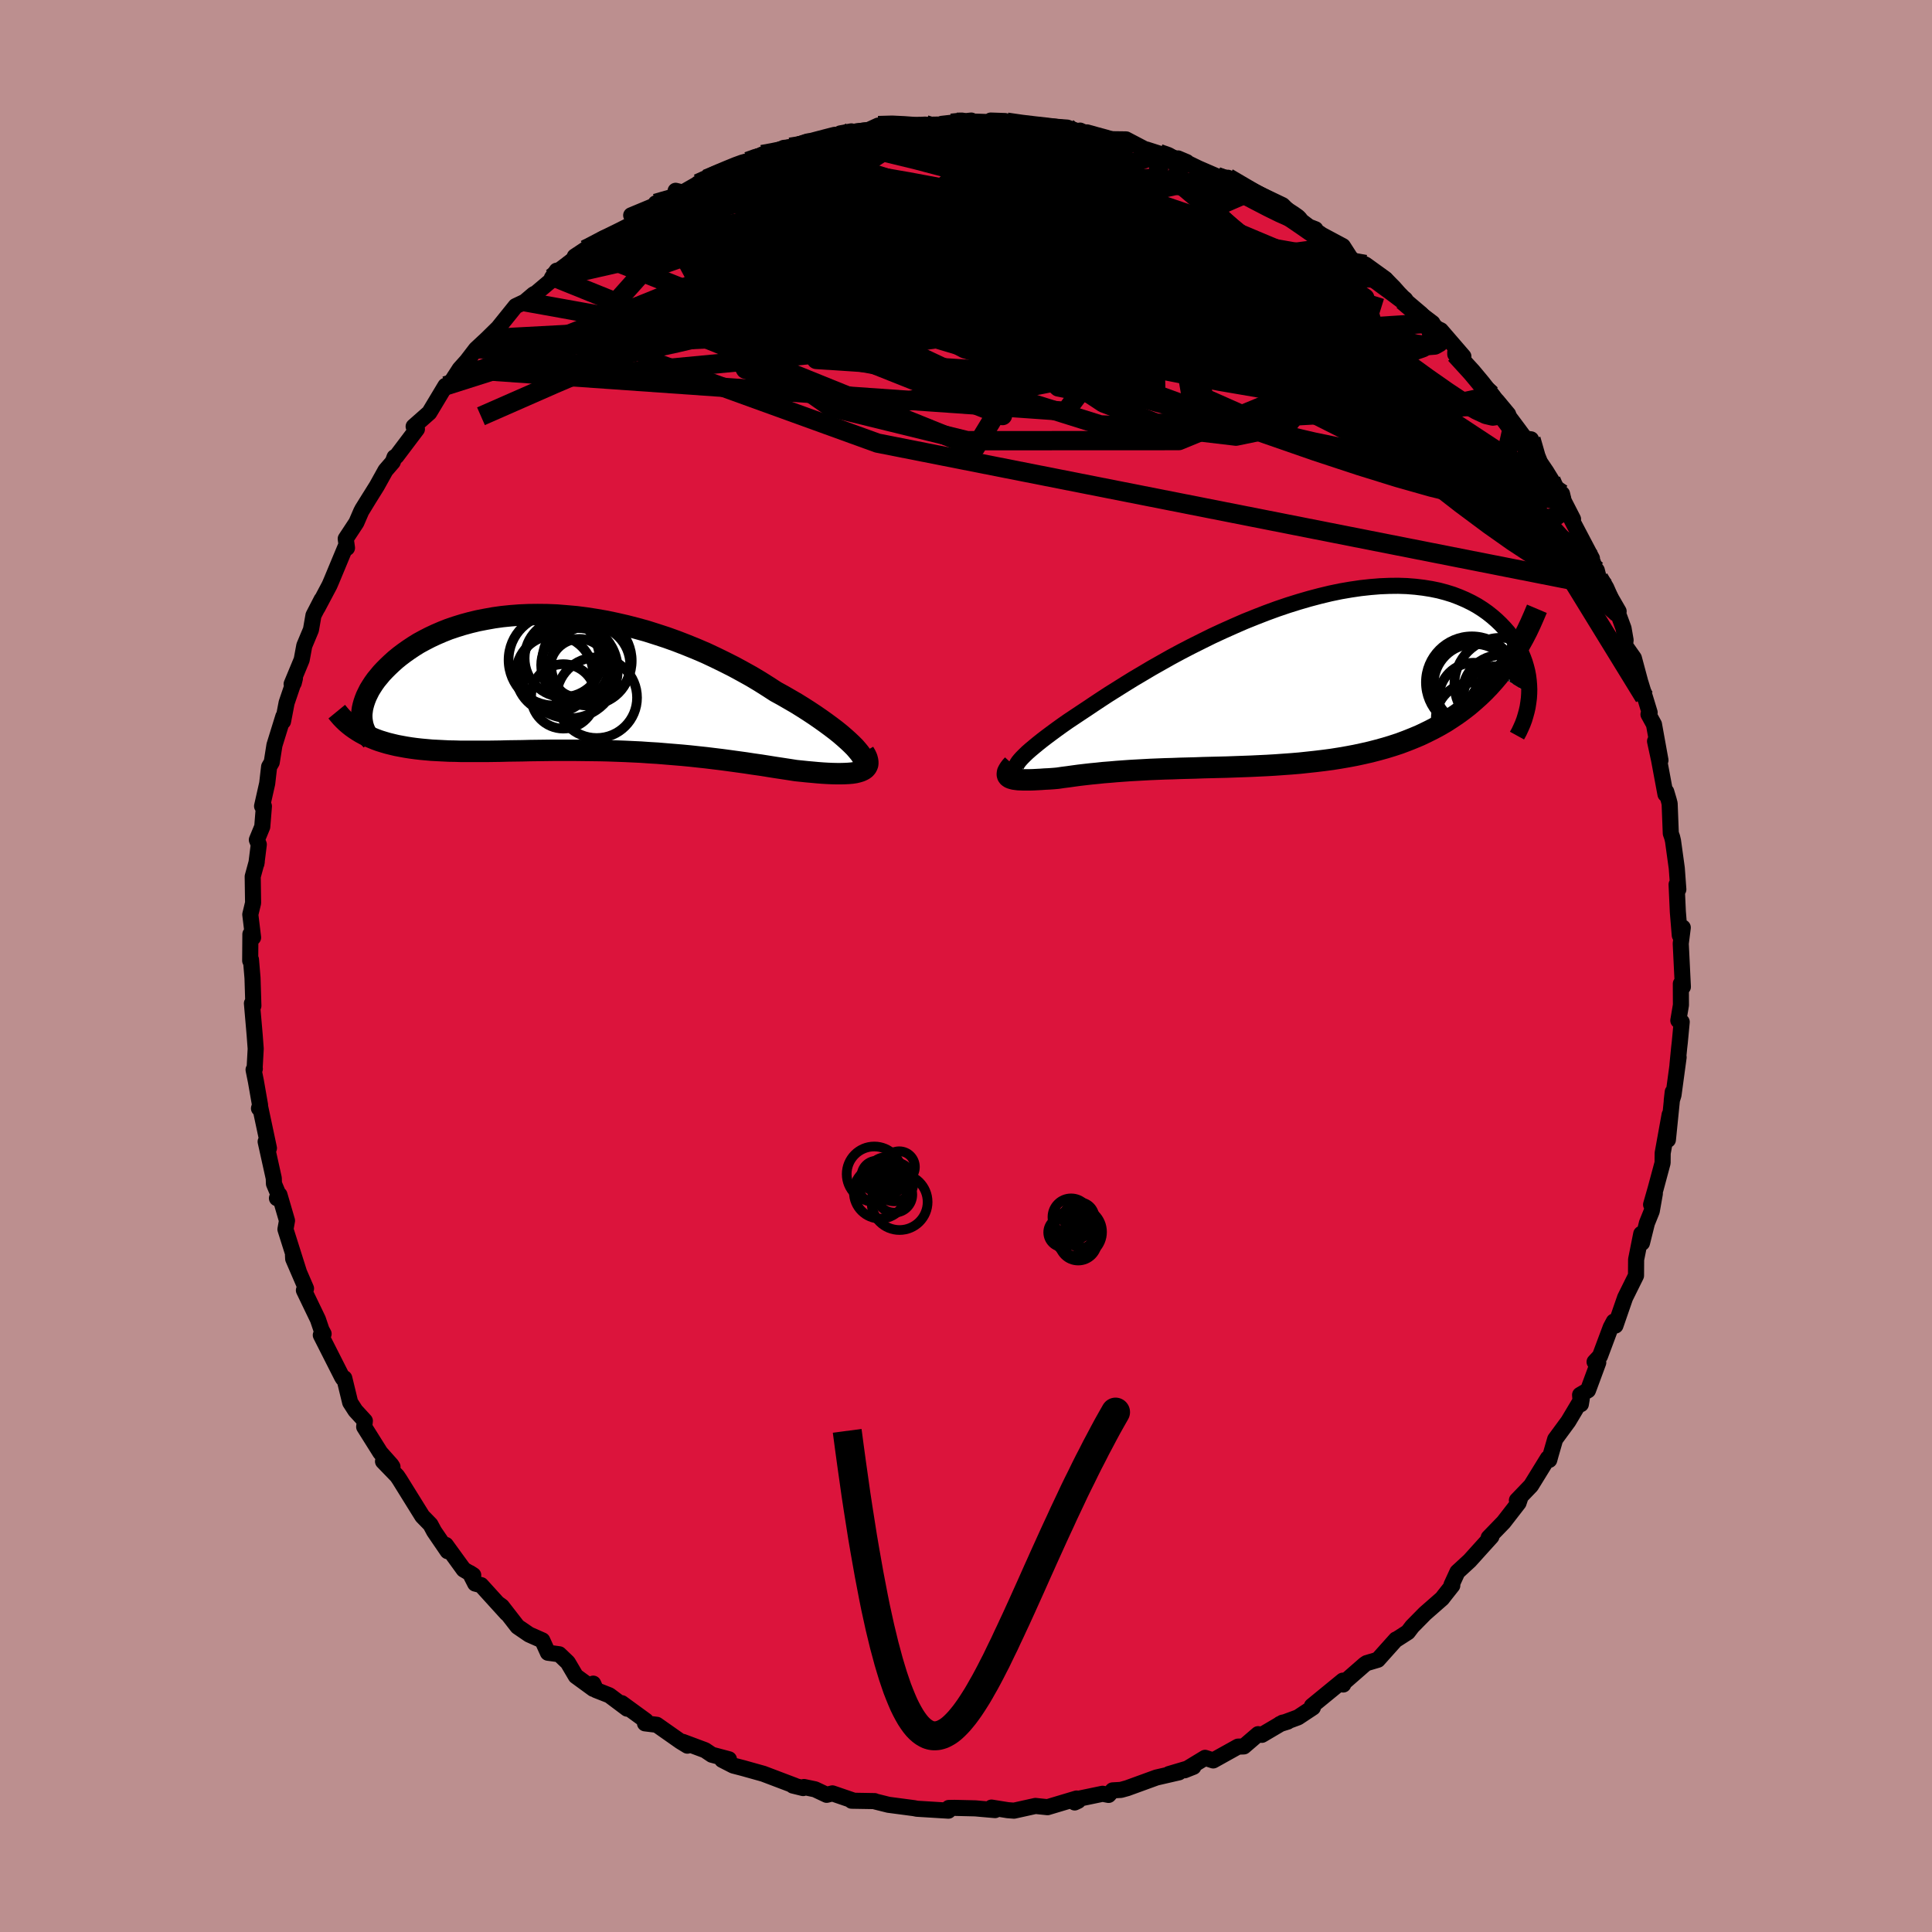 <svg viewBox="-100 -100 200 200" xmlns="http://www.w3.org/2000/svg" width="500" height="500" id="face-svg">
    <defs>
      <clipPath id="leftEyeClipPath">
        <polyline points="29.58,6.69 29.26,6.37 28.91,6.04 28.52,5.69 28.09,5.32 27.63,4.95 27.13,4.57 26.6,4.18 26.04,3.78 25.46,3.38 24.84,2.97 24.2,2.56 23.54,2.15 22.85,1.75 22.14,1.34 21.41,0.94 20.59,0.41 19.75,-0.12 18.88,-0.64 17.98,-1.14 17.06,-1.64 16.11,-2.12 15.15,-2.59 14.17,-3.05 13.17,-3.48 12.16,-3.89 11.13,-4.29 10.1,-4.66 9.06,-5 8.02,-5.33 6.97,-5.62 5.92,-5.89 4.87,-6.13 3.83,-6.35 2.79,-6.53 1.76,-6.69 0.74,-6.82 -0.28,-6.91 -1.27,-6.99 -2.26,-7.03 -3.23,-7.04 -4.18,-7.03 -5.11,-6.99 -6.02,-6.92 -6.91,-6.83 -7.77,-6.71 -8.61,-6.56 -9.43,-6.4 -10.22,-6.21 -10.99,-6 -11.73,-5.77 -12.44,-5.53 -13.12,-5.26 -13.77,-4.98 -14.39,-4.69 -14.99,-4.38 -15.56,-4.07 -16.09,-3.74 -16.6,-3.4 -17.08,-3.06 -17.53,-2.72 -17.96,-2.37 -18.36,-2.01 -18.73,-1.66 -19.08,-1.31 -19.4,-0.97 -19.69,-0.62 -19.97,-0.28 -20.22,0.07 -20.44,0.41 -20.65,0.75 -20.82,1.09 -20.98,1.42 -21.11,1.75 -21.22,2.07 -21.31,2.39 -21.38,2.7 -21.42,3 -21.45,3.29 -21.45,3.58 -21.17,5.38 -20.8,5.56 -20.42,5.72 -20.03,5.88 -19.62,6.03 -19.2,6.16 -18.76,6.29 -18.31,6.4 -17.85,6.51 -17.37,6.6 -16.88,6.69 -16.37,6.77 -15.85,6.84 -15.32,6.9 -14.77,6.95 -14.21,7 -13.63,7.03 -13.04,7.06 -12.43,7.09 -11.81,7.1 -11.17,7.12 -10.52,7.12 -9.85,7.12 -9.17,7.12 -8.48,7.12 -7.77,7.11 -7.05,7.1 -6.32,7.08 -5.57,7.07 -4.82,7.06 -4.05,7.04 -3.27,7.03 -2.49,7.02 -1.69,7.01 -0.89,7.01 -0.08,7.01 0.74,7.01 1.56,7.02 2.39,7.03 3.23,7.04 4.06,7.06 4.91,7.09 5.75,7.12 6.6,7.16 7.45,7.2 8.3,7.26 9.15,7.31 9.99,7.38 10.84,7.45 11.69,7.52 12.53,7.6 13.36,7.69 14.2,7.78 15.02,7.88 15.84,7.98 16.66,8.09 17.46,8.2 18.26,8.31 19.04,8.43 19.82,8.54 20.58,8.66 21.33,8.78 22.06,8.89 22.78,9 23.48,9.11 24.07,9.17 24.65,9.23 25.21,9.28 25.75,9.33 26.27,9.37 26.78,9.4 27.26,9.42 27.72,9.43 28.15,9.43 28.56,9.42 28.95,9.4 29.3,9.37 29.63,9.32 29.92,9.25 30.18,9.17" />
      </clipPath>
      <clipPath id="rightEyeClipPath">
        <polyline points="-26.76,8.24 -26.55,8.01 -26.3,7.76 -26.01,7.48 -25.68,7.19 -25.31,6.88 -24.91,6.55 -24.47,6.2 -24,5.84 -23.49,5.46 -22.96,5.07 -22.39,4.66 -21.79,4.24 -21.16,3.82 -20.5,3.38 -19.82,2.93 -19.12,2.46 -18.38,1.97 -17.6,1.46 -16.77,0.94 -15.91,0.4 -15.02,-0.15 -14.09,-0.7 -13.13,-1.27 -12.14,-1.83 -11.13,-2.4 -10.09,-2.96 -9.03,-3.51 -7.95,-4.05 -6.86,-4.59 -5.76,-5.1 -4.64,-5.6 -3.52,-6.09 -2.4,-6.54 -1.27,-6.98 -0.15,-7.39 0.97,-7.77 2.09,-8.12 3.19,-8.44 4.29,-8.73 5.37,-8.99 6.43,-9.21 7.48,-9.39 8.5,-9.54 9.51,-9.65 10.49,-9.73 11.45,-9.77 12.38,-9.78 13.28,-9.75 14.15,-9.68 14.99,-9.58 15.8,-9.45 16.58,-9.29 17.33,-9.09 18.04,-8.87 18.72,-8.61 19.37,-8.33 19.98,-8.03 20.56,-7.71 21.11,-7.36 21.62,-7 22.1,-6.62 22.55,-6.23 22.97,-5.83 23.36,-5.42 23.73,-5 24.06,-4.58 24.37,-4.15 24.64,-3.71 24.89,-3.26 25.12,-2.8 25.31,-2.34 25.48,-1.88 25.62,-1.41 25.74,-0.94 25.83,-0.47 25.89,0 25.93,0.47 25.95,0.94 25.94,1.4 22.8,-0.51 22.32,0.06 21.82,0.62 21.3,1.16 20.77,1.67 20.22,2.16 19.66,2.64 19.08,3.09 18.49,3.52 17.88,3.93 17.26,4.33 16.62,4.7 15.97,5.05 15.31,5.38 14.64,5.7 13.95,5.99 13.25,6.27 12.53,6.54 11.8,6.78 11.05,7.01 10.29,7.22 9.52,7.42 8.73,7.6 7.94,7.77 7.14,7.92 6.33,8.06 5.51,8.19 4.68,8.3 3.85,8.4 3.02,8.49 2.18,8.58 1.34,8.65 0.5,8.71 -0.34,8.77 -1.19,8.82 -2.03,8.86 -2.87,8.9 -3.7,8.93 -4.54,8.96 -5.37,8.99 -6.19,9.01 -7.01,9.03 -7.82,9.05 -8.62,9.08 -9.41,9.1 -10.2,9.12 -10.98,9.15 -11.75,9.17 -12.5,9.2 -13.25,9.23 -13.98,9.27 -14.71,9.31 -15.42,9.35 -16.12,9.4 -16.8,9.45 -17.48,9.51 -18.13,9.56 -18.78,9.63 -19.41,9.69 -20.03,9.76 -20.63,9.83 -21.22,9.91 -21.79,9.99 -22.34,10.06 -22.88,10.14 -23.34,10.18 -23.78,10.21 -24.21,10.23 -24.62,10.26 -25.01,10.28 -25.39,10.3 -25.74,10.31 -26.07,10.31 -26.39,10.31 -26.68,10.3 -26.94,10.29 -27.18,10.26 -27.4,10.23 -27.59,10.18 -27.75,10.13" />
      </clipPath>
      <filter id="fuzzy">
        <feTurbulence id="turbulence" baseFrequency="0.05" numOctaves="3" type="noise" result="noise" />
        <feDisplacementMap in="SourceGraphic" in2="noise" scale="2" />
      </filter>
      <linearGradient id="rainbowGradient" x1="0%" y1="0%" x2="100%" y2="0%">
        <stop offset="0%" style="stop-color: [object Object]; stop-opacity: 1" />
        <stop offset="50%" style="stop-color: [object Object]; stop-opacity: 1" />
        <stop offset="100%" style="stop-color: [object Object]; stop-opacity: 1" />
      </linearGradient>
    </defs>
    <rect x="-100" y="-100" width="100%" height="100%" fill="rgb(188, 143, 143)" />
    <polyline id="faceContour" points="74.21,2.16 74,1.84 74.01,4.04 73.74,5.64 74.09,5.79 73.89,7.91 73.83,8.43 73.65,10.25 73.77,9.44 73.24,13.35 73.06,13.93 73.16,13.04 72.66,17.99 72.84,15.39 72.12,19.37 72.11,20.38 71.4,23.02 70.92,24.7 71.31,23.55 70.99,25.37 70.49,26.61 69.98,28.66 69.9,27.73 69.37,30.39 69.36,32.05 68.23,34.33 67.97,35.08 67.23,37.22 67.06,36.81 66.74,37.41 65.63,40.38 65.07,40.98 65.45,41.05 64.39,43.92 63.57,44.4 63.65,45.36 63.74,44.81 62.35,47.14 60.99,48.99 60.53,50.58 60.38,51.13 60.24,50.95 58.49,53.79 57.03,55.31 57.41,54.95 57.2,55.58 55.65,57.58 54.11,59.17 54.39,59.07 53.43,60.13 52.14,61.56 50.87,62.73 50.26,64.06 50.34,64.13 49.51,65.18 49.29,65.47 47.51,67.03 46.19,68.37 45.74,68.96 44.51,69.75 44.51,69.72 42.63,71.82 41.48,72.16 41.27,72.3 39.06,74.23 39.05,74.38 39.01,73.98 35.81,76.6 35.91,76.76 34.37,77.78 32.5,78.47 33.3,78.22 32.77,78.33 30.63,79.59 30.24,79.52 28.76,80.79 28.16,80.81 25.59,82.24 24.75,81.97 22.63,83.26 23.54,82.9 21.01,83.65 22.05,83.47 19.71,84.01 16.69,85.11 16.04,85.29 15.18,85.34 14.76,85.81 14.14,85.69 11.45,86.25 11.25,86.59 11.61,86.42 11.45,86.18 8.44,87.08 7.19,86.95 4.97,87.44 4.32,87.39 2.64,87.12 3.01,87.38 1.74,87.27 0.96,87.2 -1.18,87.15 -1.78,87.16 -1.82,87.44 -5.08,87.24 -5.38,87.18 -8.03,86.83 -9.39,86.49 -9.46,86.45 -11.84,86.41 -11.64,86.4 -13.83,85.65 -14.42,85.8 -15.63,85.23 -16.77,84.99 -16.86,85.1 -17.92,84.84 -17.71,84.86 -20.98,83.62 -23.09,83.03 -24.09,82.77 -25.24,82.18 -24.54,82.12 -26.31,81.65 -27.01,81.18 -29.31,80.32 -28.84,80.71 -29.56,80.27 -32.01,78.55 -33.23,78.4 -33.14,78.13 -35.64,76.31 -35.08,76.88 -36.92,75.5 -38.29,74.96 -38.59,74.29 -38.58,74.83 -40.39,73.51 -41.22,72.1 -42.11,71.25 -43.28,71.09 -43.86,69.81 -45.22,69.21 -46.42,68.39 -48.05,66.29 -48.34,66.08 -47.54,67.02 -50.2,64.09 -50.81,63.93 -51.37,62.83 -51.01,63.06 -52,62.48 -53.85,59.93 -53.66,60.58 -55.06,58.53 -55.44,57.82 -56.28,56.96 -58.64,53.16 -58.89,52.79 -60.35,51.28 -59.37,51.84 -59.49,51.65 -60.63,50.37 -62.3,47.71 -62.23,47.09 -63.21,46.02 -63.75,45.18 -64.36,42.67 -64.5,42.69 -64.6,42.53 -66.79,38.21 -66.5,38.08 -66.72,37.67 -67.09,36.58 -68.54,33.57 -68.32,33.39 -69.65,30.31 -69.67,29.91 -69.06,31.66 -70.45,27.26 -70.29,26.36 -71.07,23.69 -71.33,24.04 -71.18,23.64 -71.64,22.54 -71.66,21.97 -72.5,18.18 -72.16,18.86 -73.07,14.58 -73.19,14.74 -73.08,14.39 -73.51,11.93 -73.75,10.74 -73.62,10.64 -73.64,10.56 -73.53,8.56 -73.64,7.1 -73.92,3.87 -73.77,4.12 -73.86,1.24 -74.02,-0.66 -74.1,-0.55 -74.08,-3.29 -73.8,-2.95 -74.09,-5.33 -73.8,-6.53 -73.84,-9.26 -73.42,-10.8 -73.46,-10.58 -73.21,-12.58 -73.41,-13.06 -72.85,-14.42 -72.68,-16.54 -72.87,-16.55 -72.34,-18.9 -72.14,-20.63 -71.87,-21.09 -71.59,-22.86 -70.67,-25.83 -70.7,-25.32 -70.33,-27.25 -69.47,-29.78 -69.59,-29.3 -69.81,-29.19 -68.77,-31.7 -68.5,-33.16 -67.81,-34.81 -67.55,-36.3 -66.71,-37.93 -67.13,-37.08 -65.89,-39.42 -65.7,-39.86 -64.19,-43.49 -64.08,-43.28 -64.21,-44.23 -63.11,-45.9 -62.6,-47.08 -61.71,-48.54 -62.5,-47.27 -60.99,-49.69 -60.09,-51.31 -59.34,-52.18 -59.16,-52.67 -58.96,-52.77 -56.84,-55.58 -57.18,-55.85 -55.56,-57.28 -53.89,-60.06 -53.28,-60.3 -53.27,-60.48 -52.41,-61.81 -51.44,-62.89 -51.68,-62.62 -50.73,-63.86 -49.57,-64.94 -48.43,-66.06 -46.62,-68.31 -45.67,-68.76 -44.75,-69.54 -44.5,-69.66 -42.58,-71.28 -42.37,-71.98 -42.87,-71.23 -39.43,-74.16 -40.5,-73.45 -39.41,-74.16 -37.42,-75.37 -36.23,-75.65 -34.35,-76.97 -34.33,-77.6 -34.66,-77.71 -31.61,-78.98 -32.12,-78.95 -29.72,-79.74 -30.06,-80.25 -29.32,-80.07 -26.91,-81.45 -27.75,-81 -25.56,-82.18 -24.19,-82.55 -22.6,-83.29 -21.77,-83.6 -21.1,-84 -20.28,-84.06 -18.86,-84.69 -18.19,-84.76 -16.39,-85.36 -14.62,-85.44 -12.34,-86.08 -11.87,-86.4 -13.01,-86.19 -10.09,-86.54 -9.09,-87 -7.19,-87.13 -6.82,-87.08 -6.75,-86.96 -4.22,-87.1 -4.29,-87.08 -1.92,-87.12 -2.5,-87.18 0.54,-87.52 -0.02,-87.44 2.81,-87.35 4.03,-87.47 2.56,-87.52 6.32,-86.94 8.91,-86.86 8.75,-86.72 7.54,-87.01 10.48,-86.79 12.25,-86.11 11.81,-86.48 13.76,-85.6 14.29,-85.6 16.57,-85.57 19.09,-84.25 18.69,-84.52 20,-84.1 20.79,-83.89 22.85,-83.22 21.95,-83.6 24.05,-82.58 26.61,-81.47 25.95,-81.74 26.23,-81.6 27.11,-81.6 29.18,-80.4 30.63,-79.56 29.67,-80.24 32.77,-78.76 33.51,-78.03 35.5,-76.53 36.17,-76.27 35.78,-76.4 36.84,-75.68 39.01,-74.52 39.96,-73.04 40.91,-72.78 41.34,-72.62 43.38,-71.15 43.83,-70.63 43.86,-69.87 44.66,-69.4 45.22,-68.89 48.29,-66.56 47.61,-66.52 49.15,-65.81 51.49,-63.1 50.65,-63.54 50.65,-63.33 52.86,-61.03 54.37,-59.15 52.76,-60.95 54.92,-58.08 56.12,-57.12 55.02,-58.44 56.62,-56.02 57.35,-54.67 58.49,-54.52 58.76,-52.82 60.56,-50.28 60.79,-49.64 61.7,-48.88 61.88,-48.13 62.84,-46.26 62.31,-46.97 62.91,-45.78 64.8,-42.19 64.34,-42.21 65.3,-40.96 65.51,-40.14 66.08,-39.27 67.56,-36.71 67.5,-36.5 68.07,-34.95 68.28,-33.74 68.22,-33.18 69.14,-31.87 70.22,-27.84 69.84,-29.29 70.77,-26.24 70.65,-26.05 71.22,-25.01 71.89,-21.3 71.33,-23.27 71.75,-21.32 72.41,-17.78 72.49,-18.04 72.75,-17.16 72.84,-16.81 72.96,-13.73 73.1,-13.33 73.19,-12.95 73.58,-10.12 73.74,-7.93 73.56,-8.44 73.69,-5.61 73.89,-3.18 74.2,-3.98 73.99,-2.32 74.21,2.16 74,1.84" fill="rgb(220, 20, 60)" stroke="black" stroke-width="1.667" stroke-linejoin="round" filter="url(#fuzzy)" />
    <g transform="translate(32.36 -29.58)">
      <polyline id="rightCountour" points="-26.76,8.24 -26.55,8.01 -26.3,7.76 -26.01,7.48 -25.68,7.19 -25.31,6.88 -24.91,6.55 -24.47,6.2 -24,5.84 -23.49,5.46 -22.96,5.07 -22.39,4.66 -21.79,4.24 -21.16,3.82 -20.5,3.38 -19.82,2.93 -19.12,2.46 -18.38,1.97 -17.6,1.46 -16.77,0.94 -15.91,0.4 -15.02,-0.15 -14.09,-0.7 -13.13,-1.27 -12.14,-1.83 -11.13,-2.4 -10.09,-2.96 -9.03,-3.51 -7.95,-4.05 -6.86,-4.59 -5.76,-5.1 -4.64,-5.6 -3.52,-6.09 -2.4,-6.54 -1.27,-6.98 -0.15,-7.39 0.97,-7.77 2.09,-8.12 3.19,-8.44 4.29,-8.73 5.37,-8.99 6.43,-9.21 7.48,-9.39 8.5,-9.54 9.51,-9.65 10.49,-9.73 11.45,-9.77 12.38,-9.78 13.28,-9.75 14.15,-9.68 14.99,-9.58 15.8,-9.45 16.58,-9.29 17.33,-9.09 18.04,-8.87 18.72,-8.61 19.37,-8.33 19.98,-8.03 20.56,-7.71 21.11,-7.36 21.62,-7 22.1,-6.62 22.55,-6.23 22.97,-5.83 23.36,-5.42 23.73,-5 24.06,-4.58 24.37,-4.15 24.64,-3.71 24.89,-3.26 25.12,-2.8 25.31,-2.34 25.48,-1.88 25.62,-1.41 25.74,-0.94 25.83,-0.47 25.89,0 25.93,0.47 25.95,0.94 25.94,1.4 22.8,-0.51 22.32,0.06 21.82,0.62 21.3,1.16 20.77,1.67 20.22,2.16 19.66,2.64 19.08,3.09 18.49,3.52 17.88,3.93 17.26,4.33 16.62,4.7 15.97,5.05 15.31,5.38 14.64,5.7 13.95,5.99 13.25,6.27 12.53,6.54 11.8,6.78 11.05,7.01 10.29,7.22 9.52,7.42 8.73,7.6 7.94,7.77 7.14,7.92 6.33,8.06 5.51,8.19 4.68,8.3 3.85,8.4 3.02,8.49 2.18,8.58 1.34,8.65 0.5,8.71 -0.34,8.77 -1.19,8.82 -2.03,8.86 -2.87,8.9 -3.7,8.93 -4.54,8.96 -5.37,8.99 -6.19,9.01 -7.01,9.03 -7.82,9.05 -8.62,9.08 -9.41,9.1 -10.2,9.12 -10.98,9.15 -11.75,9.17 -12.5,9.2 -13.25,9.23 -13.98,9.27 -14.71,9.31 -15.42,9.35 -16.12,9.4 -16.8,9.45 -17.48,9.51 -18.13,9.56 -18.78,9.63 -19.41,9.69 -20.03,9.76 -20.63,9.83 -21.22,9.91 -21.79,9.99 -22.34,10.06 -22.88,10.14 -23.34,10.18 -23.78,10.21 -24.21,10.23 -24.62,10.26 -25.01,10.28 -25.39,10.3 -25.74,10.31 -26.07,10.31 -26.39,10.31 -26.68,10.3 -26.94,10.29 -27.18,10.26 -27.4,10.23 -27.59,10.18 -27.75,10.13" fill="white" stroke="white" stroke-width="0" stroke-linejoin="round" filter="url(#fuzzy)" />
    </g>
    <g transform="translate(-41.1 -29.34)">
      <polyline id="leftCountour" points="29.58,6.69 29.26,6.37 28.91,6.04 28.52,5.69 28.09,5.32 27.63,4.95 27.13,4.57 26.6,4.18 26.04,3.78 25.46,3.38 24.84,2.97 24.2,2.56 23.54,2.15 22.85,1.75 22.14,1.34 21.41,0.94 20.59,0.41 19.75,-0.12 18.88,-0.64 17.98,-1.14 17.06,-1.64 16.11,-2.12 15.15,-2.59 14.17,-3.05 13.17,-3.48 12.16,-3.89 11.13,-4.29 10.1,-4.66 9.06,-5 8.02,-5.33 6.97,-5.62 5.92,-5.89 4.87,-6.13 3.83,-6.35 2.79,-6.53 1.76,-6.69 0.74,-6.82 -0.28,-6.91 -1.27,-6.99 -2.26,-7.03 -3.23,-7.04 -4.18,-7.03 -5.11,-6.99 -6.02,-6.92 -6.91,-6.83 -7.77,-6.71 -8.61,-6.56 -9.43,-6.4 -10.22,-6.21 -10.99,-6 -11.73,-5.77 -12.44,-5.53 -13.12,-5.26 -13.77,-4.98 -14.39,-4.69 -14.99,-4.38 -15.56,-4.07 -16.09,-3.74 -16.6,-3.4 -17.08,-3.06 -17.53,-2.72 -17.96,-2.37 -18.36,-2.01 -18.73,-1.66 -19.08,-1.31 -19.4,-0.97 -19.69,-0.62 -19.97,-0.28 -20.22,0.07 -20.44,0.41 -20.65,0.75 -20.82,1.09 -20.98,1.42 -21.11,1.75 -21.22,2.07 -21.31,2.39 -21.38,2.7 -21.42,3 -21.45,3.29 -21.45,3.58 -21.17,5.38 -20.8,5.56 -20.42,5.72 -20.03,5.88 -19.62,6.03 -19.2,6.16 -18.76,6.29 -18.31,6.4 -17.85,6.51 -17.37,6.6 -16.88,6.69 -16.37,6.77 -15.85,6.84 -15.32,6.9 -14.77,6.95 -14.21,7 -13.63,7.03 -13.04,7.06 -12.43,7.09 -11.81,7.1 -11.17,7.12 -10.52,7.12 -9.85,7.12 -9.17,7.12 -8.48,7.12 -7.77,7.11 -7.05,7.1 -6.32,7.08 -5.57,7.07 -4.82,7.06 -4.05,7.04 -3.27,7.03 -2.49,7.02 -1.69,7.01 -0.89,7.01 -0.08,7.01 0.74,7.01 1.56,7.02 2.39,7.03 3.23,7.04 4.06,7.06 4.91,7.09 5.75,7.12 6.6,7.16 7.45,7.2 8.3,7.26 9.15,7.31 9.99,7.38 10.84,7.45 11.69,7.52 12.53,7.6 13.36,7.69 14.2,7.78 15.02,7.88 15.84,7.98 16.66,8.09 17.46,8.2 18.26,8.31 19.04,8.43 19.82,8.54 20.58,8.66 21.33,8.78 22.06,8.89 22.78,9 23.48,9.11 24.07,9.17 24.65,9.23 25.21,9.28 25.75,9.33 26.27,9.37 26.78,9.4 27.26,9.42 27.72,9.43 28.15,9.43 28.56,9.42 28.95,9.4 29.3,9.37 29.63,9.32 29.92,9.25 30.18,9.17" fill="white" stroke="white" stroke-width="0" stroke-linejoin="round" filter="url(#fuzzy)" />
    </g>
    <g transform="translate(32.36 -29.58)">
      <polyline id="rightUpper" points="-26.5,9.25 -26.73,9.26 -26.91,9.25 -27.04,9.21 -27.14,9.14 -27.18,9.05 -27.18,8.94 -27.14,8.8 -27.05,8.63 -26.93,8.45 -26.76,8.24 -26.55,8.01 -26.3,7.76 -26.01,7.48 -25.68,7.19 -25.31,6.88 -24.91,6.55 -24.47,6.2 -24,5.84 -23.49,5.46 -22.96,5.07 -22.39,4.66 -21.79,4.24 -21.16,3.82 -20.5,3.38 -19.82,2.93 -19.12,2.46 -18.38,1.97 -17.6,1.46 -16.77,0.94 -15.91,0.4 -15.02,-0.15 -14.09,-0.7 -13.13,-1.27 -12.14,-1.83 -11.13,-2.4 -10.09,-2.96 -9.03,-3.51 -7.95,-4.05 -6.86,-4.59 -5.76,-5.1 -4.64,-5.6 -3.52,-6.09 -2.4,-6.54 -1.27,-6.98 -0.15,-7.39 0.97,-7.77 2.09,-8.12 3.19,-8.44 4.29,-8.73 5.37,-8.99 6.43,-9.21 7.48,-9.39 8.5,-9.54 9.51,-9.65 10.49,-9.73 11.45,-9.77 12.38,-9.78 13.28,-9.75 14.15,-9.68 14.99,-9.58 15.8,-9.45 16.58,-9.29 17.33,-9.09 18.04,-8.87 18.72,-8.61 19.37,-8.33 19.98,-8.03 20.56,-7.71 21.11,-7.36 21.62,-7 22.1,-6.62 22.55,-6.23 22.97,-5.83 23.36,-5.42 23.73,-5 24.06,-4.58 24.37,-4.15 24.64,-3.71 24.89,-3.26 25.12,-2.8 25.31,-2.34 25.48,-1.88 25.62,-1.41 25.74,-0.94 25.83,-0.47 25.89,0 25.93,0.47 25.95,0.94 25.94,1.4 25.91,1.86 25.85,2.32 25.78,2.77 25.68,3.21 25.56,3.65 25.43,4.08 25.27,4.51 25.09,4.92 24.9,5.33 24.68,5.73" fill="none" stroke="black" stroke-width="1.667" stroke-linejoin="round" filter="url(#fuzzy)" />
      <polyline id="rightLower" points="-27.5,8.73 -27.7,8.95 -27.86,9.16 -27.97,9.34 -28.05,9.5 -28.08,9.65 -28.08,9.77 -28.05,9.88 -27.98,9.98 -27.88,10.06 -27.75,10.13 -27.59,10.18 -27.4,10.23 -27.18,10.26 -26.94,10.29 -26.68,10.3 -26.39,10.31 -26.07,10.31 -25.74,10.31 -25.39,10.3 -25.01,10.28 -24.62,10.26 -24.21,10.23 -23.78,10.21 -23.34,10.18 -22.88,10.14 -22.34,10.06 -21.79,9.99 -21.22,9.91 -20.63,9.83 -20.03,9.76 -19.41,9.69 -18.78,9.63 -18.13,9.56 -17.48,9.51 -16.8,9.45 -16.12,9.4 -15.42,9.35 -14.71,9.31 -13.98,9.27 -13.25,9.23 -12.5,9.2 -11.75,9.17 -10.98,9.15 -10.2,9.12 -9.41,9.1 -8.62,9.08 -7.82,9.05 -7.01,9.03 -6.19,9.01 -5.37,8.99 -4.54,8.96 -3.7,8.93 -2.87,8.9 -2.03,8.86 -1.19,8.82 -0.34,8.77 0.5,8.71 1.34,8.65 2.18,8.58 3.02,8.49 3.85,8.4 4.68,8.3 5.51,8.19 6.33,8.06 7.14,7.92 7.94,7.77 8.73,7.6 9.52,7.42 10.29,7.22 11.05,7.01 11.8,6.78 12.53,6.54 13.25,6.27 13.95,5.99 14.64,5.7 15.31,5.38 15.97,5.05 16.62,4.7 17.26,4.33 17.88,3.93 18.49,3.52 19.08,3.09 19.66,2.64 20.22,2.16 20.77,1.67 21.3,1.16 21.82,0.62 22.32,0.06 22.8,-0.51 23.27,-1.11 23.72,-1.73 24.15,-2.37 24.57,-3.03 24.97,-3.71 25.36,-4.41 25.73,-5.13 26.08,-5.87 26.41,-6.62 26.74,-7.4" fill="none" stroke="black" stroke-width="2.222" stroke-linejoin="round" filter="url(#fuzzy)" />
      <circle r="3.754" cx="20.023" cy="4.002" stroke="black" fill="none" stroke-width="1.0" filter="url(#fuzzy)" clip-path="url(#rightEyeClipPath)" /><circle r="4.006" cx="24.148" cy="2.467" stroke="black" fill="none" stroke-width="1.0" filter="url(#fuzzy)" clip-path="url(#rightEyeClipPath)" /><circle r="3.582" cx="20.178" cy="1.767" stroke="black" fill="none" stroke-width="1.0" filter="url(#fuzzy)" clip-path="url(#rightEyeClipPath)" /><circle r="4.19" cx="20.238" cy="0.422" stroke="black" fill="none" stroke-width="1.0" filter="url(#fuzzy)" clip-path="url(#rightEyeClipPath)" /><circle r="4.004" cx="23.028" cy="1.377" stroke="black" fill="none" stroke-width="1.0" filter="url(#fuzzy)" clip-path="url(#rightEyeClipPath)" /><circle r="4.482" cx="23.978" cy="3.657" stroke="black" fill="none" stroke-width="1.0" filter="url(#fuzzy)" clip-path="url(#rightEyeClipPath)" /><circle r="4.214" cx="23.378" cy="1.527" stroke="black" fill="none" stroke-width="1.0" filter="url(#fuzzy)" clip-path="url(#rightEyeClipPath)" /><circle r="3.632" cx="22.618" cy="2.167" stroke="black" fill="none" stroke-width="1.0" filter="url(#fuzzy)" clip-path="url(#rightEyeClipPath)" /><circle r="4.756" cx="20.008" cy="0.212" stroke="black" fill="none" stroke-width="1.0" filter="url(#fuzzy)" clip-path="url(#rightEyeClipPath)" /><circle r="4.818" cx="23.018" cy="0.422" stroke="black" fill="none" stroke-width="1.0" filter="url(#fuzzy)" clip-path="url(#rightEyeClipPath)" />
      </g>
    <g transform="translate(-41.1 -29.34)">
      <polyline id="leftUpper" points="30.22,8.63 30.39,8.57 30.49,8.47 30.55,8.34 30.55,8.18 30.51,8 30.41,7.78 30.27,7.54 30.08,7.28 29.85,7 29.58,6.69 29.26,6.37 28.91,6.04 28.52,5.69 28.09,5.32 27.63,4.95 27.13,4.57 26.6,4.18 26.04,3.78 25.46,3.38 24.84,2.97 24.2,2.56 23.54,2.15 22.85,1.75 22.14,1.34 21.41,0.94 20.59,0.41 19.75,-0.12 18.88,-0.64 17.98,-1.14 17.06,-1.64 16.11,-2.12 15.15,-2.59 14.17,-3.05 13.17,-3.48 12.16,-3.89 11.13,-4.29 10.1,-4.66 9.06,-5 8.02,-5.33 6.97,-5.62 5.92,-5.89 4.87,-6.13 3.83,-6.35 2.79,-6.53 1.76,-6.69 0.74,-6.82 -0.28,-6.91 -1.27,-6.99 -2.26,-7.03 -3.23,-7.04 -4.18,-7.03 -5.11,-6.99 -6.02,-6.92 -6.91,-6.83 -7.77,-6.71 -8.61,-6.56 -9.43,-6.4 -10.22,-6.21 -10.99,-6 -11.73,-5.77 -12.44,-5.53 -13.12,-5.26 -13.77,-4.98 -14.39,-4.69 -14.99,-4.38 -15.56,-4.07 -16.09,-3.74 -16.6,-3.4 -17.08,-3.06 -17.53,-2.72 -17.96,-2.37 -18.36,-2.01 -18.73,-1.66 -19.08,-1.31 -19.4,-0.97 -19.69,-0.62 -19.97,-0.28 -20.22,0.07 -20.44,0.41 -20.65,0.75 -20.82,1.09 -20.98,1.42 -21.11,1.75 -21.22,2.07 -21.31,2.39 -21.38,2.7 -21.42,3 -21.45,3.29 -21.45,3.58 -21.43,3.86 -21.39,4.13 -21.34,4.39 -21.26,4.65 -21.17,4.89 -21.06,5.12 -20.93,5.35 -20.78,5.56 -20.62,5.77 -20.44,5.96" fill="none" stroke="black" stroke-width="2.222" stroke-linejoin="round" filter="url(#fuzzy)" />
      <polyline id="leftLower" points="30.53,7.2 30.71,7.51 30.84,7.79 30.91,8.05 30.94,8.28 30.92,8.48 30.85,8.66 30.74,8.82 30.59,8.96 30.4,9.07 30.18,9.17 29.92,9.25 29.63,9.32 29.3,9.37 28.95,9.4 28.56,9.42 28.15,9.43 27.72,9.43 27.26,9.42 26.78,9.4 26.27,9.37 25.75,9.33 25.21,9.28 24.65,9.23 24.07,9.17 23.48,9.11 22.78,9 22.06,8.89 21.33,8.78 20.58,8.66 19.82,8.54 19.04,8.43 18.26,8.31 17.46,8.2 16.66,8.09 15.84,7.98 15.02,7.88 14.2,7.78 13.36,7.69 12.53,7.6 11.69,7.52 10.84,7.45 9.99,7.38 9.15,7.31 8.3,7.26 7.45,7.2 6.6,7.16 5.75,7.12 4.91,7.09 4.06,7.06 3.23,7.04 2.39,7.03 1.56,7.02 0.74,7.01 -0.08,7.01 -0.89,7.01 -1.69,7.01 -2.49,7.02 -3.27,7.03 -4.05,7.04 -4.82,7.06 -5.57,7.07 -6.32,7.08 -7.05,7.1 -7.77,7.11 -8.48,7.12 -9.17,7.12 -9.85,7.12 -10.52,7.12 -11.17,7.12 -11.81,7.1 -12.43,7.09 -13.04,7.06 -13.63,7.03 -14.21,7 -14.77,6.95 -15.32,6.9 -15.85,6.84 -16.37,6.77 -16.88,6.69 -17.37,6.6 -17.85,6.51 -18.31,6.4 -18.76,6.29 -19.2,6.16 -19.62,6.03 -20.03,5.88 -20.42,5.72 -20.8,5.56 -21.17,5.38 -21.52,5.19 -21.85,4.99 -22.17,4.78 -22.48,4.56 -22.77,4.33 -23.05,4.09 -23.32,3.83 -23.57,3.57 -23.81,3.29 -24.04,3.01" fill="none" stroke="black" stroke-width="2.222" stroke-linejoin="round" filter="url(#fuzzy)" />
      <circle r="3.336" cx="-0.584" cy="1.429" stroke="black" fill="none" stroke-width="1.0" filter="url(#fuzzy)" clip-path="url(#leftEyeClipPath)" /><circle r="3.996" cx="-1.494" cy="-0.881" stroke="black" fill="none" stroke-width="1.0" filter="url(#fuzzy)" clip-path="url(#leftEyeClipPath)" /><circle r="4.096" cx="2.246" cy="-1.826" stroke="black" fill="none" stroke-width="1.0" filter="url(#fuzzy)" clip-path="url(#leftEyeClipPath)" /><circle r="4.176" cx="2.871" cy="1.564" stroke="black" fill="none" stroke-width="1.0" filter="url(#fuzzy)" clip-path="url(#leftEyeClipPath)" /><circle r="4.718" cx="-1.534" cy="-2.341" stroke="black" fill="none" stroke-width="1.0" filter="url(#fuzzy)" clip-path="url(#leftEyeClipPath)" /><circle r="4.998" cx="0.056" cy="-1.301" stroke="black" fill="none" stroke-width="1.0" filter="url(#fuzzy)" clip-path="url(#leftEyeClipPath)" /><circle r="4.624" cx="1.871" cy="-2.256" stroke="black" fill="none" stroke-width="1.0" filter="url(#fuzzy)" clip-path="url(#leftEyeClipPath)" /><circle r="3.042" cx="1.076" cy="-1.481" stroke="black" fill="none" stroke-width="1.0" filter="url(#fuzzy)" clip-path="url(#leftEyeClipPath)" /><circle r="4.016" cx="-0.574" cy="-2.521" stroke="black" fill="none" stroke-width="1.0" filter="url(#fuzzy)" clip-path="url(#leftEyeClipPath)" /><circle r="3.834" cx="0.956" cy="-1.811" stroke="black" fill="none" stroke-width="1.0" filter="url(#fuzzy)" clip-path="url(#leftEyeClipPath)" />
    </g>
    <g id="hairs">
      <polyline points="54.37,-59.15 53.73,-59.6 53.56,-59.13 52.97,-58.71 51.8,-58.46 50.07,-58.29 47.79,-58.2 44.91,-58.23 41.38,-58.42 37.13,-58.83 32.11,-59.53 26.28,-60.53 19.61,-61.83 12.11,-63.41 3.8,-65.2 -5.35,-67.16 -15.46,-69.28 -26.75,-71.62" fill="none" stroke="rgb(0, 0, 0)" stroke-width="2" stroke-linejoin="round" filter="url(#fuzzy)" /><polyline points="-22.6,-83.29 -21.75,-83.59 -20.68,-83.89 -19.35,-84.2 -17.77,-84.52 -15.99,-84.85 -14.09,-85.18 -12.18,-85.51 -10.33,-85.82 -8.6,-86.09 -6.97,-86.34 -5.45,-86.55 -4.05,-86.74 -2.82,-86.89 -1.82,-87.03 -1.07,-87.13 -0.58,-87.22 -0.35,-87.28 -0.42,-87.31 -0.83,-87.31 -1.51,-87.24" fill="none" stroke="rgb(0, 0, 0)" stroke-width="2" stroke-linejoin="round" filter="url(#fuzzy)" /><polyline points="-39.41,-74.16 -37.6,-75.11 -35.82,-75.98 -34.07,-76.87 -32.27,-77.75 -30.35,-78.62 -28.27,-79.47 -26.08,-80.31 -23.84,-81.13 -21.61,-81.92 -19.43,-82.69 -17.3,-83.43 -15.25,-84.14 -13.32,-84.83 -11.57,-85.48 -10.02,-86.09 -8.61,-86.63" fill="none" stroke="rgb(0, 0, 0)" stroke-width="2" stroke-linejoin="round" filter="url(#fuzzy)" /><polyline points="20,-84.1 20.87,-83.8 21.51,-83.43 21.91,-82.96 22.05,-82.42 21.85,-81.85 21.28,-81.27 20.36,-80.66 19.11,-79.98 17.56,-79.21 15.66,-78.33 13.39,-77.33 10.68,-76.23 7.48,-75.02 3.73,-73.7 -0.58,-72.3 -5.46,-70.83 -10.85,-69.3 -16.72,-67.72 -23.07,-66.12 -29.94,-64.5 -37.37,-62.89 -45.32,-61.36" fill="none" stroke="rgb(0, 0, 0)" stroke-width="2" stroke-linejoin="round" filter="url(#fuzzy)" /><polyline points="48.29,-66.56 48.29,-66.25 48.79,-65.58 49.07,-64.96 48.96,-64.53 48.52,-64.28 47.76,-64.22 46.61,-64.37 45.04,-64.77 43,-65.43 40.49,-66.35 37.48,-67.51 33.98,-68.89 29.96,-70.5 25.4,-72.34 20.25,-74.47 14.46,-76.95 7.97,-79.84 0.74,-83.21" fill="none" stroke="rgb(0, 0, 0)" stroke-width="2" stroke-linejoin="round" filter="url(#fuzzy)" /><polyline points="60.79,-49.64 61.39,-48.92 61.66,-48.24 61.69,-47.68 61.57,-47.18 61.3,-46.74 60.84,-46.42 60.15,-46.29 59.21,-46.41 57.99,-46.77 56.49,-47.38 54.68,-48.23 52.53,-49.33 50.02,-50.71 47.12,-52.37 43.83,-54.31 40.14,-56.54 36.05,-59.08 31.55,-61.97 26.6,-65.2 21.21,-68.8 15.37,-72.76 9.11,-77.1 2.46,-81.88" fill="none" stroke="rgb(0, 0, 0)" stroke-width="2" stroke-linejoin="round" filter="url(#fuzzy)" /><polyline points="-24.19,-82.55 -22.69,-83.02 -21.01,-83.16 -18.95,-83.07 -16.42,-82.81 -13.39,-82.4 -9.89,-81.86 -6,-81.19 -1.82,-80.41 2.54,-79.52 7.04,-78.53 11.65,-77.46 16.4,-76.31 21.27,-75.12 26.17,-73.91 31,-72.71 35.68,-71.55 40.16,-70.51" fill="none" stroke="rgb(0, 0, 0)" stroke-width="2" stroke-linejoin="round" filter="url(#fuzzy)" /><polyline points="-42.87,-71.23 -40.61,-72.94 -38.82,-73.71 -36.55,-74.34 -33.69,-75 -30.39,-75.7 -26.79,-76.38 -22.93,-77.04 -18.83,-77.66 -14.51,-78.26 -9.98,-78.84 -5.29,-79.41 -0.47,-79.95 4.45,-80.47 9.46,-80.96 14.66,-81.37 20.28,-81.57" fill="none" stroke="rgb(0, 0, 0)" stroke-width="2" stroke-linejoin="round" filter="url(#fuzzy)" /><polyline points="57.35,-54.67 58.06,-54.06 58.29,-53.01 58.07,-52.1 57.31,-51.52 55.97,-51.28 54.04,-51.31 51.54,-51.55 48.49,-51.96 44.9,-52.52 40.75,-53.26 36.02,-54.24 30.67,-55.49 24.69,-57.03 18.03,-58.83 10.68,-60.9 2.63,-63.23 -6.12,-65.84 -15.62,-68.7 -26.04,-71.82" fill="none" stroke="rgb(0, 0, 0)" stroke-width="2" stroke-linejoin="round" filter="url(#fuzzy)" /><polyline points="-27.75,-81 -25.82,-81.88 -24.06,-82.52 -22.37,-83.03 -20.72,-83.47 -19.05,-83.86 -17.29,-84.23 -15.44,-84.59 -13.49,-84.94 -11.49,-85.3 -9.53,-85.64 -7.67,-85.95 -5.96,-86.23 -4.45,-86.48 -3.13,-86.7 -2.04,-86.9 -1.2,-87.08 -0.63,-87.21 -0.36,-87.3 -0.43,-87.35 -0.94,-87.34" fill="none" stroke="rgb(0, 0, 0)" stroke-width="2" stroke-linejoin="round" filter="url(#fuzzy)" /><polyline points="4.03,-87.47 4.23,-87.35 5.75,-87.13 7.17,-86.96 8.26,-86.84 9.16,-86.73 10,-86.6 10.78,-86.45 11.47,-86.29 12.02,-86.13 12.39,-85.98 12.52,-85.85 12.36,-85.75 11.84,-85.69 10.93,-85.67 9.61,-85.69 7.9,-85.75 5.8,-85.85 3.29,-86 0.32,-86.22 -3.18,-86.56" fill="none" stroke="rgb(0, 0, 0)" stroke-width="2" stroke-linejoin="round" filter="url(#fuzzy)" /><polyline points="-26.91,-81.45 -26.8,-81.49 -25.81,-81.92 -24.7,-82.39 -23.77,-82.77 -23.11,-83.01 -22.74,-83.11 -22.63,-83.06 -22.78,-82.86 -23.2,-82.49 -23.94,-81.93 -25.13,-81.13 -26.94,-80.07 -29.5,-78.73 -32.75,-77.14 -36.3,-75.47" fill="none" stroke="rgb(0, 0, 0)" stroke-width="2" stroke-linejoin="round" filter="url(#fuzzy)" /><polyline points="27.11,-81.6 28.8,-80.61 30.1,-79.85 31.41,-79.06 32.86,-78.11 34.37,-77.08 35.83,-76.02 37.21,-74.99 38.52,-74 39.79,-73.03 41.02,-72.1 42.19,-71.24 43.23,-70.47 44.11,-69.83 44.76,-69.34 45.17,-69.03 45.33,-68.91 45.26,-68.95 45.04,-69.16 44.68,-69.53 44.16,-70.12 43.22,-71.06" fill="none" stroke="rgb(0, 0, 0)" stroke-width="2" stroke-linejoin="round" filter="url(#fuzzy)" /><polyline points="-14.62,-85.44 -13,-85.9 -11.87,-86.15 -10.58,-86.32 -8.98,-86.48 -7.2,-86.63 -5.41,-86.75 -3.69,-86.83 -2.08,-86.89 -0.58,-86.93 0.79,-86.97 1.98,-87.02 2.85,-87.09 3.28,-87.2 3.3,-87.32 3.18,-87.4" fill="none" stroke="rgb(0, 0, 0)" stroke-width="2" stroke-linejoin="round" filter="url(#fuzzy)" /><polyline points="64.8,-42.19 64.67,-41.93 64.73,-41.49 64.7,-41.09 64.47,-40.84 63.96,-40.84 63.1,-41.17 61.85,-41.85 60.22,-42.9 58.21,-44.33 55.83,-46.14 53.03,-48.39 49.79,-51.12 46.03,-54.4 41.71,-58.25 36.76,-62.68 31.18,-67.71 25.05,-73.35 18.57,-79.58" fill="none" stroke="rgb(0, 0, 0)" stroke-width="2" stroke-linejoin="round" filter="url(#fuzzy)" /><polyline points="36.17,-76.27 36.16,-76.07 36.48,-75.43 36.6,-74.61 36.26,-73.79 35.37,-73.03 33.91,-72.3 31.86,-71.59 29.22,-70.86 25.98,-70.11 22.16,-69.32 17.73,-68.45 12.67,-67.51 6.92,-66.49 0.44,-65.44 -6.77,-64.41 -14.7,-63.45 -23.34,-62.57 -32.66,-61.69 -42.67,-60.82" fill="none" stroke="rgb(0, 0, 0)" stroke-width="2" stroke-linejoin="round" filter="url(#fuzzy)" /><polyline points="-32.12,-78.95 -30.3,-79.47 -28.43,-79.64 -25.96,-79.61 -22.82,-79.43 -19.04,-79.1 -14.69,-78.65 -9.83,-78.06 -4.57,-77.33 1.02,-76.46 6.9,-75.46 13.05,-74.35 19.46,-73.17 26.05,-71.95 32.75,-70.72 39.42,-69.53" fill="none" stroke="rgb(0, 0, 0)" stroke-width="2" stroke-linejoin="round" filter="url(#fuzzy)" /><polyline points="-21.1,-84 -20.06,-84.19 -18.68,-84.47 -16.99,-84.73 -15.08,-84.97 -13.08,-85.19 -11.08,-85.37 -9.12,-85.52 -7.17,-85.62 -5.19,-85.69 -3.19,-85.72 -1.19,-85.72 0.77,-85.68 2.66,-85.64 4.47,-85.59 6.19,-85.55 7.79,-85.53 9.27,-85.53 10.6,-85.54 11.71,-85.56 12.52,-85.63 12.95,-85.72 12.94,-85.85 12.6,-86.02" fill="none" stroke="rgb(0, 0, 0)" stroke-width="2" stroke-linejoin="round" filter="url(#fuzzy)" /><polyline points="60.56,-50.28 60.81,-49.7 60.86,-49.17 60.56,-48.74 59.91,-48.43 58.92,-48.21 57.6,-48.1 55.9,-48.12 53.79,-48.35 51.23,-48.83 48.21,-49.56 44.71,-50.55 40.71,-51.79 36.19,-53.28 31.12,-55.04 25.45,-57.06 19.19,-59.33 12.33,-61.86 4.9,-64.67 -3.11,-67.83 -11.68,-71.39 -20.7,-75.37" fill="none" stroke="rgb(0, 0, 0)" stroke-width="2" stroke-linejoin="round" filter="url(#fuzzy)" /><polyline points="-14.62,-85.44 -12.95,-85.85 -11.67,-85.96 -10.1,-85.92 -8.08,-85.78 -5.72,-85.55 -3.17,-85.23 -0.49,-84.82 2.27,-84.33 5.12,-83.81 8.04,-83.27 10.98,-82.74 13.93,-82.23 16.86,-81.72 19.75,-81.21 22.57,-80.69 25.18,-80.23 27.41,-79.92 29.08,-79.89" fill="none" stroke="rgb(0, 0, 0)" stroke-width="2" stroke-linejoin="round" filter="url(#fuzzy)" /><polyline points="45.22,-68.89 47,-67.38 47.78,-66.47 48.18,-65.69 48.24,-65.02 47.94,-64.47 47.3,-64.01 46.34,-63.67 45.03,-63.44 43.37,-63.35 41.33,-63.4 38.9,-63.57 36.08,-63.85 32.85,-64.2 29.19,-64.62 25.1,-65.13 20.56,-65.75 15.55,-66.53 10.04,-67.5 4.01,-68.7 -2.57,-70.12 -9.73,-71.74 -17.52,-73.52 -25.91,-75.43" fill="none" stroke="rgb(0, 0, 0)" stroke-width="2" stroke-linejoin="round" filter="url(#fuzzy)" /><polyline points="-18.19,-84.76 -16.21,-85.07 -13.78,-85.04 -11.14,-84.75 -8.28,-84.21 -5.06,-83.43 -1.38,-82.45 2.72,-81.28 7.15,-79.92 11.83,-78.41 16.7,-76.78 21.75,-75.07 26.98,-73.31 32.36,-71.51 37.79,-69.71 42.97,-68.1" fill="none" stroke="rgb(0, 0, 0)" stroke-width="2" stroke-linejoin="round" filter="url(#fuzzy)" /><polyline points="-26.91,-81.45 -26.72,-81.51 -25.51,-82 -24.04,-82.58 -22.59,-83.12 -21.24,-83.61 -19.96,-84.05 -18.73,-84.45 -17.53,-84.81 -16.39,-85.14 -15.34,-85.42 -14.46,-85.65 -13.84,-85.81 -13.56,-85.88 -13.68,-85.85 -14.18,-85.72 -15.04,-85.49 -16.24,-85.16 -17.79,-84.73 -19.68,-84.21" fill="none" stroke="rgb(0, 0, 0)" stroke-width="2" stroke-linejoin="round" filter="url(#fuzzy)" /><polyline points="-9.09,-87 -7.65,-87.04 -6.4,-86.98 -4.93,-86.87 -3.2,-86.76 -1.3,-86.65 0.69,-86.55 2.71,-86.46 4.72,-86.37 6.68,-86.26 8.5,-86.15 10.11,-86.03 11.41,-85.95 12.33,-85.91 12.78,-85.92 12.68,-86.03" fill="none" stroke="rgb(0, 0, 0)" stroke-width="2" stroke-linejoin="round" filter="url(#fuzzy)" /><polyline points="26.61,-81.47 26.4,-81.56 26.88,-81.38 27.82,-80.97 28.94,-80.44 30.1,-79.86 31.22,-79.27 32.26,-78.68 33.16,-78.15 33.84,-77.71 34.25,-77.42 34.4,-77.27 34.29,-77.25 33.95,-77.35 33.37,-77.58 32.51,-77.96 31.33,-78.54 29.73,-79.37 27.58,-80.5 24.98,-81.91" fill="none" stroke="rgb(0, 0, 0)" stroke-width="2" stroke-linejoin="round" filter="url(#fuzzy)" /><polyline points="58.76,-52.82 59.93,-51.09 60.49,-50.18 60.69,-49.66 60.6,-49.41 60.24,-49.36 59.64,-49.51 58.78,-49.85 57.67,-50.44 56.24,-51.35 54.49,-52.63 52.39,-54.3 49.91,-56.38 47,-58.89 43.61,-61.87 39.69,-65.36 35.26,-69.36 30.32,-73.88 24.82,-78.91" fill="none" stroke="rgb(0, 0, 0)" stroke-width="2" stroke-linejoin="round" filter="url(#fuzzy)" /><polyline points="58.49,-54.52 58.94,-52.95 59.2,-51.88 58.95,-51.48 58.1,-51.67 56.63,-52.35 54.55,-53.48 51.87,-55.03 48.59,-57 44.68,-59.43 40.09,-62.41 34.8,-66.03 28.76,-70.29 21.8,-75.22 13.35,-80.88" fill="none" stroke="rgb(0, 0, 0)" stroke-width="2" stroke-linejoin="round" filter="url(#fuzzy)" /><polyline points="-39.41,-74.16 -37.49,-75.01 -35.38,-75.6 -33.07,-76.02 -30.46,-76.27 -27.45,-76.36 -23.99,-76.31 -20.12,-76.11 -15.89,-75.8 -11.34,-75.39 -6.49,-74.91 -1.34,-74.38 4.08,-73.82 9.74,-73.22 15.59,-72.59 21.52,-71.95 27.43,-71.3 33.24,-70.65 38.89,-70.08" fill="none" stroke="rgb(0, 0, 0)" stroke-width="2" stroke-linejoin="round" filter="url(#fuzzy)" /><polyline points="25.95,-81.74 26.56,-81.51 27.7,-80.99 29.05,-80.27 30.47,-79.45 31.93,-78.56 33.42,-77.58 34.91,-76.56 36.34,-75.56 37.68,-74.59 38.93,-73.68 40.1,-72.83 41.2,-72.04 42.19,-71.33 43.04,-70.73 43.69,-70.27 44.12,-69.96 44.34,-69.81 44.36,-69.8 44.23,-69.94 43.94,-70.23 43.42,-70.71 42.58,-71.4 41.41,-72.22" fill="none" stroke="rgb(0, 0, 0)" stroke-width="2" stroke-linejoin="round" filter="url(#fuzzy)" /><polyline points="64.8,-42.19 64.7,-41.9 64.83,-41.37 64.92,-40.82 64.87,-40.36 64.59,-40.07 64.02,-40.03 63.15,-40.26 61.97,-40.75 60.5,-41.51 58.73,-42.56 56.62,-43.94 54.14,-45.69 51.24,-47.85 47.92,-50.43 44.18,-53.45 40.02,-56.91 35.44,-60.8 30.47,-65.12 25.15,-69.87 19.58,-75.06 13.6,-80.74" fill="none" stroke="rgb(0, 0, 0)" stroke-width="2" stroke-linejoin="round" filter="url(#fuzzy)" /><polyline points="50.65,-63.33 52.35,-61.47 53.35,-60.27 54.1,-59.3 54.83,-58.37 55.56,-57.43 56.28,-56.48 56.99,-55.53 57.66,-54.62 58.25,-53.78 58.72,-53.09 59.03,-52.62 59.14,-52.4 59.03,-52.48 58.69,-52.86 58.14,-53.55 57.37,-54.52 56.41,-55.79 55.19,-57.42 53.47,-59.73" fill="none" stroke="rgb(0, 0, 0)" stroke-width="2" stroke-linejoin="round" filter="url(#fuzzy)" /><polyline points="65.51,-40.14 66.13,-39.08 66.53,-38.17 66.53,-37.7 66.15,-37.66 65.43,-38.02 64.41,-38.78 63.05,-39.97 61.33,-41.67 59.19,-43.96 56.59,-46.92 53.45,-50.6 49.72,-55.04 45.35,-60.28 40.42,-66.29 35.08,-72.96" fill="none" stroke="rgb(0, 0, 0)" stroke-width="2" stroke-linejoin="round" filter="url(#fuzzy)" /><polyline points="6.32,-86.94 7.76,-86.85 8.15,-86.72 8.34,-86.5 8.52,-86.15 8.58,-85.68 8.44,-85.08 8.04,-84.37 7.35,-83.55 6.31,-82.59 4.86,-81.51 2.96,-80.3 0.59,-78.98 -2.24,-77.53 -5.51,-75.97 -9.21,-74.29 -13.37,-72.47 -18.02,-70.51 -23.23,-68.36 -29.06,-65.97 -35.52,-63.28 -42.56,-60.27 -50.21,-56.91" fill="none" stroke="rgb(0, 0, 0)" stroke-width="2" stroke-linejoin="round" filter="url(#fuzzy)" /><polyline points="54.37,-59.15 53.93,-59.55 54.36,-58.97 54.77,-58.4 55.03,-57.94 55.15,-57.54 55.13,-57.21 54.94,-56.99 54.53,-56.93 53.84,-57.09 52.85,-57.55 51.51,-58.32 49.82,-59.44 47.76,-60.88 45.32,-62.65 42.51,-64.72 39.33,-67.1 35.77,-69.83 31.81,-72.96 27.43,-76.54 22.56,-80.63" fill="none" stroke="rgb(0, 0, 0)" stroke-width="2" stroke-linejoin="round" filter="url(#fuzzy)" /><polyline points="12.25,-86.11 12.5,-86.13 13.36,-85.89 14.39,-85.61 15.35,-85.32 16.04,-85.05 16.37,-84.81 16.35,-84.61 15.99,-84.46 15.29,-84.34 14.24,-84.24 12.8,-84.16 10.91,-84.12 8.53,-84.14 5.67,-84.21 2.34,-84.32 -1.53,-84.43 -6.16,-84.54 -11.74,-84.68" fill="none" stroke="rgb(0, 0, 0)" stroke-width="2" stroke-linejoin="round" filter="url(#fuzzy)" /><polyline points="6.32,-86.94 19.29,-79.69 17.5,-74.09 14.62,-67.81 13.29,-64.02 12.91,-63.53 13.2,-64.51 14.72,-64.81 17.36,-63.67 19.59,-61.7 19.64,-59.97 17,-59.15 12.93,-59.26 9.57,-59.94 8.63,-60.82 10.61,-61.75 14.66,-62.83 18.68,-64.5 19.62,-67.28 14.85,-71.3 4.89,-75.69 -5.21,-78.63 -12.76,-78.06 -42.58,-71.28" fill="none" stroke="rgb(0, 0, 0)" stroke-width="2" stroke-linejoin="round" filter="url(#fuzzy)" /><polyline points="-34.35,-76.97 5.06,-58.46 4.59,-63.08 5.33,-69.56 10.95,-71.4 19.95,-69 29.54,-65.29 36.43,-63.14 38.5,-63.97 35.75,-67.4 29.8,-71.94 22.69,-75.96 15.91,-78.52 9.92,-79.46 4.57,-79.19 1.01,-78.1 4.84,-75.38 26.07,-66.96 64.8,-42.19" fill="none" stroke="rgb(0, 0, 0)" stroke-width="2" stroke-linejoin="round" filter="url(#fuzzy)" /><polyline points="-39.43,-74.16 -30.05,-77.16 -19.56,-80.2 -14.33,-81.06 -13.76,-80.35 -15.19,-79.12 -15.6,-78.07 -13.14,-77.19 -7.55,-76.17 -0.02,-75.1 6.98,-74.44 10.36,-74.31 8.45,-73.76 3.71,-71.36 4.38,-67.57 19.11,-67.81 25.95,-81.74" fill="none" stroke="rgb(0, 0, 0)" stroke-width="2" stroke-linejoin="round" filter="url(#fuzzy)" /><polyline points="66.08,-39.27 -9.16,-54.13 -32.81,-62.69 -36.71,-68.19 -33.36,-71.94 -26.81,-74.26 -17.95,-75.13 -7.65,-74.75 1.97,-73.68 8.53,-72.63 11.2,-72.05 11.46,-71.92 11.85,-71.82 13.65,-71.2 15.7,-69.78 15.49,-67.78 11.31,-66 3.11,-65.65 -7.89,-67.77 -13.57,-72.38 20,-84.1" fill="none" stroke="rgb(0, 0, 0)" stroke-width="2" stroke-linejoin="round" filter="url(#fuzzy)" /><polyline points="-21.77,-83.6 -1.28,-85.05 8.67,-82.64 12.42,-77.8 8.29,-73.09 -1.25,-69.74 -9.46,-67.83 -10.67,-67.13 -4.15,-67.57 6.22,-69.21 15.28,-71.83 20.03,-74.54 20.54,-75.95 17.92,-75.12 11.01,-73.44 -1.56,-76.04 4.03,-87.47" fill="none" stroke="rgb(0, 0, 0)" stroke-width="2" stroke-linejoin="round" filter="url(#fuzzy)" /><polyline points="56.62,-56.02 54.77,-47.69 35.24,-57.54 17.31,-68.1 5.02,-74.75 -3.81,-77.67 -10.07,-78.37 -13.03,-78.22 -12.39,-78.07 -8.96,-78.23 -3.95,-78.58 1.35,-78.64 4.46,-78.06 1.15,-77.06 -10.86,-76.65 -23.03,-78.4 -11.87,-86.4" fill="none" stroke="rgb(0, 0, 0)" stroke-width="2" stroke-linejoin="round" filter="url(#fuzzy)" /><polyline points="-52.41,-61.81 10.33,-57.42 17.44,-66.89 16.28,-71.34 17.91,-69.68 19.65,-66.27 18.68,-64.73 15.76,-65.82 13.27,-68.1 12.68,-69.68 13.37,-69.68 13.46,-68.55 11.43,-67.41 7.29,-67.17 2.47,-68 -1.34,-69.77 -2.84,-72.62 -0.7,-76.79 5.94,-81.25 14,-83.87 10.48,-86.79" fill="none" stroke="rgb(0, 0, 0)" stroke-width="2" stroke-linejoin="round" filter="url(#fuzzy)" /><polyline points="-53.27,-60.48 -17.33,-75.01 8.65,-77.53 23.54,-74.78 29.47,-70.83 29.55,-68.18 27.49,-67.45 26.16,-67.86 26.35,-68.21 26.51,-67.93 23.7,-67.54 15.64,-68.14 3.16,-70.46 -9.34,-74.2 -16.73,-78.31 -17.95,-81.61 -18.09,-82.87 -29.72,-79.74" fill="none" stroke="rgb(0, 0, 0)" stroke-width="2" stroke-linejoin="round" filter="url(#fuzzy)" /><polyline points="39.96,-73.04 40.44,-61.96 22.03,-54.39 0.13,-54.38 -13.99,-57.84 -19.99,-62.04 -20.23,-66.09 -16.62,-69.84 -11.6,-73.16 -8.38,-75.75 -9.59,-77.18 -15.44,-77 -23.28,-75.09 -28.12,-72.12 -23.94,-69.5 -6.41,-68.49 19.5,-70.33 20,-84.1" fill="none" stroke="rgb(0, 0, 0)" stroke-width="2" stroke-linejoin="round" filter="url(#fuzzy)" /><polyline points="-4.29,-87.08 -22.45,-75.31 -13.71,-66.71 1.07,-60.04 13.89,-56.02 21.99,-55.64 24.69,-58.75 23.15,-63.74 19.32,-68.57 14.84,-71.81 10.74,-72.96 7.71,-72.25 6.14,-70.26 5.73,-67.67 5.23,-65.06 3.21,-62.79 -0.43,-60.83 -4.2,-58.92 -9.09,-57.73 -22.83,-61.78 -32.12,-78.95" fill="none" stroke="rgb(0, 0, 0)" stroke-width="2" stroke-linejoin="round" filter="url(#fuzzy)" /><polyline points="-14.62,-85.44 0.28,-85.32 0.65,-83.31 -2.02,-79.85 -2.29,-75.63 -0.19,-71.22 3.44,-66.71 8.27,-62.22 14.24,-58.28 21.1,-55.66 27.95,-54.85 33.23,-55.94 35.36,-58.66 33.83,-62.44 29.87,-66.38 25.73,-69.34 22.63,-70.54 18.24,-70.06 4.06,-67.8 -49.57,-64.94" fill="none" stroke="rgb(0, 0, 0)" stroke-width="2" stroke-linejoin="round" filter="url(#fuzzy)" /><polyline points="-45.67,-68.76 6.25,-59.42 7.33,-69.24 3.71,-77.65 3.7,-82.08 5.7,-83.81 7.66,-83.97 9.33,-82.85 11.45,-80.36 14.49,-76.73 18.1,-72.69 21.48,-69.31 24.17,-67.4 26.39,-67.06 28.63,-67.75 31.03,-68.63 32.91,-69.11 33.05,-69.12 30.64,-68.99 26.15,-69.11 21.78,-69.62 20.44,-70.44 24.26,-70.54 36.66,-64.34 67.5,-36.5" fill="none" stroke="rgb(0, 0, 0)" stroke-width="2" stroke-linejoin="round" filter="url(#fuzzy)" /><polyline points="8.91,-86.86 22.61,-63.19 15.53,-65.8 17.49,-70.57 24.59,-71.42 30.15,-69.09 30.98,-66.05 28.07,-63.99 24.79,-62.94 23.77,-62.22 24.57,-61.74 24.93,-62.09 24.91,-62.92 29.07,-61.77 41.62,-56.29 57.22,-48.54 66.08,-39.27" fill="none" stroke="rgb(0, 0, 0)" stroke-width="2" stroke-linejoin="round" filter="url(#fuzzy)" /><polyline points="-42.58,-71.28 0.97,-53.66 3.46,-57.75 5.48,-65.57 5.92,-71.85 3.46,-75.69 0.66,-77.18 0.43,-76.86 3.48,-75.52 8.29,-73.97 12.56,-72.72 14.86,-71.81 15.36,-70.96 15.16,-69.84 15.08,-68.29 14.85,-66.49 13.36,-64.92 9.65,-64.22 4.26,-65.1 -0.09,-68.02 1,-72.57 9.88,-77.06 18.61,-80.19 2.81,-87.35" fill="none" stroke="rgb(0, 0, 0)" stroke-width="2" stroke-linejoin="round" filter="url(#fuzzy)" /><polyline points="-21.77,-83.6 -8.98,-80.98 -6.12,-75 -7.39,-70.77 -8.85,-68.08 -11.01,-65.95 -12.82,-64.15 -12.33,-63.01 -9.41,-62.88 -6.09,-63.76 -4.78,-65.3 -6.25,-67.03 -9.21,-68.53 -11.41,-69.51 -11.27,-69.78 -8.67,-69.32 -4.53,-68.26 0.44,-66.82 6.3,-64.97 12.82,-62.39 17.64,-58.96 16.98,-55.73 14.63,-55.88 54.92,-58.08" fill="none" stroke="rgb(0, 0, 0)" stroke-width="2" stroke-linejoin="round" filter="url(#fuzzy)" /><polyline points="61.7,-48.88 30.27,-69.56 30.44,-73.4 36.11,-71.9 40.68,-68.74 42.58,-65.6 41.64,-63.43 38.43,-62.6 34.3,-62.81 31.38,-63.15 31.53,-62.73 34.54,-61.8 37.11,-61.95 34.28,-64.88 22.41,-70.73 1.13,-78.57 -18.19,-84.76" fill="none" stroke="rgb(0, 0, 0)" stroke-width="2" stroke-linejoin="round" filter="url(#fuzzy)" /><polyline points="-50.73,-63.86 9.57,-66.53 26.27,-66.92 24.79,-68.55 19.92,-71.77 17.93,-74.89 18.34,-76.86 18.04,-77.62 14.66,-77.5 7.75,-76.89 -1.32,-76.19 -10.21,-75.68 -16.59,-75.42 -18.97,-75.17 -17.14,-74.64 -12.1,-73.76 -5.65,-72.63 0.79,-70.92 9.42,-68.05 27.99,-65.27 47.61,-66.52" fill="none" stroke="rgb(0, 0, 0)" stroke-width="2" stroke-linejoin="round" filter="url(#fuzzy)" /><polyline points="25.95,-81.74 -17.48,-72.2 -20.55,-70.61 -11.01,-69.31 0.03,-67.63 8.7,-67.12 13.5,-68.44 14.18,-71 11.78,-73.72 8.49,-75.71 6.65,-76.55 7.52,-76.21 10.37,-74.87 12.52,-72.93 10.71,-71.01 3.52,-69.84 -6.13,-70.07 -11.21,-72.14 -6.75,-75.94 -2.38,-79.4 -31.61,-78.98" fill="none" stroke="rgb(0, 0, 0)" stroke-width="2" stroke-linejoin="round" filter="url(#fuzzy)" /><polyline points="-39.41,-74.16 3.78,-56.98 3.93,-59.45 9.62,-60.56 18.95,-59.09 22.59,-58.04 17.71,-59.06 8.04,-61.57 -0.12,-63.89 -1.71,-64.74 4.78,-64.08 16.89,-62.94 29.67,-62.65 38.62,-63.91 42.11,-66.36 41.28,-69.16 36.89,-72.21 25.61,-76.95 -4.22,-87.1" fill="none" stroke="rgb(0, 0, 0)" stroke-width="2" stroke-linejoin="round" filter="url(#fuzzy)" /><polyline points="-29.72,-79.74 -24.8,-80.64 -25.79,-77.61 -28,-74.78 -27.34,-73.42 -22.45,-72.96 -14.56,-72.73 -6.62,-72.45 -1.13,-72.15 1.44,-71.98 2.37,-72.02 3.36,-72.18 5.6,-72.18 9.59,-71.71 15.41,-70.5 22.45,-68.41 29.14,-65.61 32.9,-62.99 30.95,-62.5 26.41,-64.75 56.12,-57.12" fill="none" stroke="rgb(0, 0, 0)" stroke-width="2" stroke-linejoin="round" filter="url(#fuzzy)" /><polyline points="29.67,-80.24 3.39,-68.9 10.84,-69.27 13.5,-74.71 11.17,-80.03 8.27,-83.35 6.24,-84.64 4.33,-84.42 1.79,-83.27 -1.04,-81.73 -2.78,-80.32 -1.88,-79.46 2.24,-79.35 8.11,-79.85 11.72,-80.46 6.85,-80.01 -13.34,-75.81 -53.28,-60.3" fill="none" stroke="rgb(0, 0, 0)" stroke-width="2" stroke-linejoin="round" filter="url(#fuzzy)" /><polyline points="-12.34,-86.08 10.05,-79.07 5.79,-76 5.64,-73.08 12.05,-70.57 19.72,-68.3 24.92,-66.27 26.15,-65.29 23.43,-66.3 18.16,-69.09 12.15,-72.09 5.54,-73.45 -3.45,-72.63 -14.8,-71.06 -20.7,-71.12 -5.39,-73.55 43.38,-71.15" fill="none" stroke="rgb(0, 0, 0)" stroke-width="2" stroke-linejoin="round" filter="url(#fuzzy)" /><polyline points="65.3,-40.96 52.55,-51.59 38.07,-63.53 26.88,-68.46 16.67,-68.62 6.62,-67.37 -3.41,-66.74 -12.53,-67.21 -18.75,-68.53 -20.11,-70.48 -16.31,-72.92 -8.98,-75.61 -0.53,-77.97 7.16,-79.21 12.72,-78.66 14.15,-76.12 9.22,-72.2 3.89,-68.96 41.34,-72.62" fill="none" stroke="rgb(0, 0, 0)" stroke-width="2" stroke-linejoin="round" filter="url(#fuzzy)" /><polyline points="39.01,-74.52 10.22,-70.83 16.54,-63.94 18.1,-60.76 11.66,-62.09 0.93,-65.17 -10.68,-67.58 -20.07,-68.65 -24.49,-69.06 -22.72,-69.7 -16.09,-70.93 -8.26,-72.58 -3.44,-74.46 -3.85,-76.58 -8.22,-79 -12.64,-81.49 -13.8,-83.52 -12.46,-84.29 -15.57,-82.33 -39.41,-74.16" fill="none" stroke="rgb(0, 0, 0)" stroke-width="2" stroke-linejoin="round" filter="url(#fuzzy)" /><polyline points="61.88,-48.13 39.31,-52.3 23.23,-59.44 22.44,-64.03 23.65,-66.8 20.71,-69.37 14.79,-72.17 8.93,-74.68 5.05,-76.13 3.78,-76.01 5.24,-74.25 9.28,-71.35 15.1,-68.2 21.08,-65.77 25.27,-64.53 26.71,-64.17 26.71,-63.45 28.86,-61.09 36.14,-57.24 46.32,-54.45 53.08,-53.77 66.08,-39.27" fill="none" stroke="rgb(0, 0, 0)" stroke-width="2" stroke-linejoin="round" filter="url(#fuzzy)" /><polyline points="-20.28,-84.06 -15.49,-62.79 4.66,-61.48 9.11,-68.89 2.59,-75.61 -7.33,-78.34 -16.1,-77.75 -21.54,-75.9 -23.32,-74.43 -22.7,-73.99 -21.4,-74.55 -20.11,-75.98 -17.78,-78.03 -11.77,-79.89 2.91,-79.38 41.34,-72.62" fill="none" stroke="rgb(0, 0, 0)" stroke-width="2" stroke-linejoin="round" filter="url(#fuzzy)" /><polyline points="-13.01,-86.19 -14.84,-80.16 0.59,-71.85 14.07,-68.34 16.79,-69.73 11.2,-72.58 3.66,-74.51 -0.91,-74.94 -1.31,-74.35 0.78,-73.43 3.01,-72.86 4.32,-73.09 5.18,-74.32 6.51,-76.34 8.71,-78.56 11.64,-80.07 15.52,-79.89 21.54,-77.21 31.19,-71.28 44.59,-61.09 59.29,-45.64 70.22,-27.84" fill="none" stroke="rgb(0, 0, 0)" stroke-width="2" stroke-linejoin="round" filter="url(#fuzzy)" /><polyline points="-53.89,-60.06 -13.88,-72.78 1.78,-71.31 8.85,-68.44 11.83,-67.87 11.35,-68.58 10,-68.65 10.64,-67.34 13.9,-65.2 18.3,-63.31 21.96,-62.35 24.11,-62.28 25.06,-62.55 25.44,-62.66 25.57,-62.49 25.67,-62.31 26.17,-62.43 27.39,-62.97 28.72,-63.77 28.23,-64.59 23.38,-65.42 12.33,-66.96 -4.72,-70.85 -21.69,-77.53 -21.77,-83.6" fill="none" stroke="rgb(0, 0, 0)" stroke-width="2" stroke-linejoin="round" filter="url(#fuzzy)" />
    </g>
    
        <g id="pointNose">
          <g id="rightNose"><circle r="1.552" cx="10.494" cy="27.264" stroke="black" fill="none" stroke-width="1.0" filter="url(#fuzzy)" /><circle r="2.508" cx="11.574" cy="27.536" stroke="black" fill="none" stroke-width="1.0" filter="url(#fuzzy)" /><circle r="1.966" cx="11.618" cy="28.524" stroke="black" fill="none" stroke-width="1.0" filter="url(#fuzzy)" /><circle r="1.134" cx="11.662" cy="27.028" stroke="black" fill="none" stroke-width="1.0" filter="url(#fuzzy)" /><circle r="1.406" cx="11.882" cy="26.124" stroke="black" fill="none" stroke-width="1.0" filter="url(#fuzzy)" /><circle r="1.928" cx="10.878" cy="25.984" stroke="black" fill="none" stroke-width="1.0" filter="url(#fuzzy)" /><circle r="1.678" cx="10.606" cy="27.132" stroke="black" fill="none" stroke-width="1.0" filter="url(#fuzzy)" /><circle r="1.588" cx="11.718" cy="26.048" stroke="black" fill="none" stroke-width="1.0" filter="url(#fuzzy)" /><circle r="1.534" cx="10.046" cy="27.572" stroke="black" fill="none" stroke-width="1.0" filter="url(#fuzzy)" /><circle r="1.258" cx="11.926" cy="27.928" stroke="black" fill="none" stroke-width="1.0" filter="url(#fuzzy)" /></g>
          <g id="leftNose"><circle r="1.858" cx="-7.418" cy="23.672" stroke="black" fill="none" stroke-width="1.0" filter="url(#fuzzy)" /><circle r="1.584" cx="-9.234" cy="21.74" stroke="black" fill="none" stroke-width="1.0" filter="url(#fuzzy)" /><circle r="1.958" cx="-8.242" cy="21.74" stroke="black" fill="none" stroke-width="1.0" filter="url(#fuzzy)" /><circle r="1.622" cx="-6.91" cy="20.8" stroke="black" fill="none" stroke-width="1.0" filter="url(#fuzzy)" /><circle r="2.722" cx="-8.886" cy="23.428" stroke="black" fill="none" stroke-width="1.0" filter="url(#fuzzy)" /><circle r="2.856" cx="-9.494" cy="21.54" stroke="black" fill="none" stroke-width="1.0" filter="url(#fuzzy)" /><circle r="2.024" cx="-7.438" cy="22.34" stroke="black" fill="none" stroke-width="1.0" filter="url(#fuzzy)" /><circle r="1.294" cx="-9.718" cy="23.096" stroke="black" fill="none" stroke-width="1.0" filter="url(#fuzzy)" /><circle r="2.904" cx="-6.878" cy="24.428" stroke="black" fill="none" stroke-width="1.0" filter="url(#fuzzy)" /><circle r="1.104" cx="-7.594" cy="21.696" stroke="black" fill="none" stroke-width="1.0" filter="url(#fuzzy)" /></g>
        </g>
      
    <g id="mouth">
      <polyline points="-12.3,48.12 -12.07,49.85 -11.84,51.53 -11.61,53.15 -11.39,54.71 -11.16,56.22 -10.93,57.68 -10.71,59.08 -10.48,60.43 -10.25,61.73 -10.03,62.97 -9.8,64.17 -9.58,65.32 -9.36,66.41 -9.13,67.46 -8.91,68.46 -8.68,69.41 -8.46,70.32 -8.23,71.17 -8.01,71.99 -7.78,72.76 -7.56,73.48 -7.33,74.16 -7.11,74.8 -6.88,75.39 -6.65,75.95 -6.43,76.46 -6.2,76.93 -5.97,77.36 -5.74,77.76 -5.51,78.11 -5.28,78.43 -5.05,78.71 -4.82,78.95 -4.58,79.16 -4.35,79.33 -4.11,79.47 -3.88,79.58 -3.64,79.65 -3.4,79.69 -3.16,79.69 -2.92,79.67 -2.68,79.61 -2.43,79.53 -2.19,79.41 -1.94,79.27 -1.69,79.1 -1.44,78.9 -1.19,78.67 -0.94,78.42 -0.68,78.14 -0.43,77.84 -0.17,77.52 0.09,77.17 0.36,76.79 0.62,76.4 0.89,75.98 1.16,75.55 1.43,75.09 1.7,74.61 1.98,74.12 2.26,73.6 2.54,73.07 2.82,72.52 3.11,71.96 3.39,71.38 3.68,70.78 3.98,70.17 4.27,69.54 4.57,68.91 4.87,68.26 5.18,67.6 5.49,66.92 5.8,66.24 6.11,65.55 6.43,64.84 6.75,64.13 7.07,63.41 7.39,62.69 7.72,61.96 8.05,61.22 8.39,60.47 8.73,59.72 9.07,58.97 9.42,58.21 9.77,57.46 10.12,56.69 10.48,55.93 10.84,55.17 11.2,54.4 11.57,53.64 11.95,52.88 12.32,52.12 12.7,51.36 13.09,50.61 13.47,49.86 13.87,49.11 14.26,48.37 14.66,47.63 15.07,46.9 15.48,46.18 15.07,46.9 14.66,47.63 14.26,48.37 13.87,49.11 13.47,49.86 13.09,50.61 12.7,51.36 12.32,52.12 11.95,52.88 11.57,53.64 11.2,54.4 10.84,55.17 10.48,55.93 10.12,56.69 9.77,57.46 9.42,58.21 9.07,58.97 8.73,59.72 8.39,60.47 8.05,61.22 7.72,61.96 7.39,62.69 7.07,63.41 6.75,64.13 6.43,64.84 6.11,65.55 5.8,66.24 5.49,66.92 5.18,67.6 4.87,68.26 4.57,68.91 4.27,69.54 3.98,70.17 3.68,70.78 3.39,71.38 3.11,71.96 2.82,72.52 2.54,73.07 2.26,73.6 1.98,74.12 1.7,74.61 1.43,75.09 1.16,75.55 0.89,75.98 0.62,76.4 0.36,76.79 0.09,77.17 -0.17,77.52 -0.43,77.84 -0.68,78.14 -0.94,78.42 -1.19,78.67 -1.44,78.9 -1.69,79.1 -1.94,79.27 -2.19,79.41 -2.43,79.53 -2.68,79.61 -2.92,79.67 -3.16,79.69 -3.4,79.69 -3.64,79.65 -3.88,79.58 -4.11,79.47 -4.35,79.33 -4.58,79.16 -4.82,78.95 -5.05,78.71 -5.28,78.43 -5.51,78.11 -5.74,77.76 -5.97,77.36 -6.2,76.93 -6.43,76.46 -6.65,75.95 -6.88,75.39 -7.11,74.8 -7.33,74.16 -7.56,73.48 -7.78,72.76 -8.01,71.99 -8.23,71.17 -8.46,70.32 -8.68,69.41 -8.91,68.46 -9.13,67.46 -9.36,66.41 -9.58,65.32 -9.8,64.17 -10.03,62.97 -10.25,61.73 -10.48,60.43 -10.71,59.08 -10.93,57.68 -11.16,56.22 -11.39,54.71 -11.61,53.15 -11.84,51.53 -12.07,49.85" fill="rgb(215,127,140)" stroke="black" stroke-width="3" stroke-linejoin="round" filter="url(#fuzzy)" />
    </g>
  </svg>